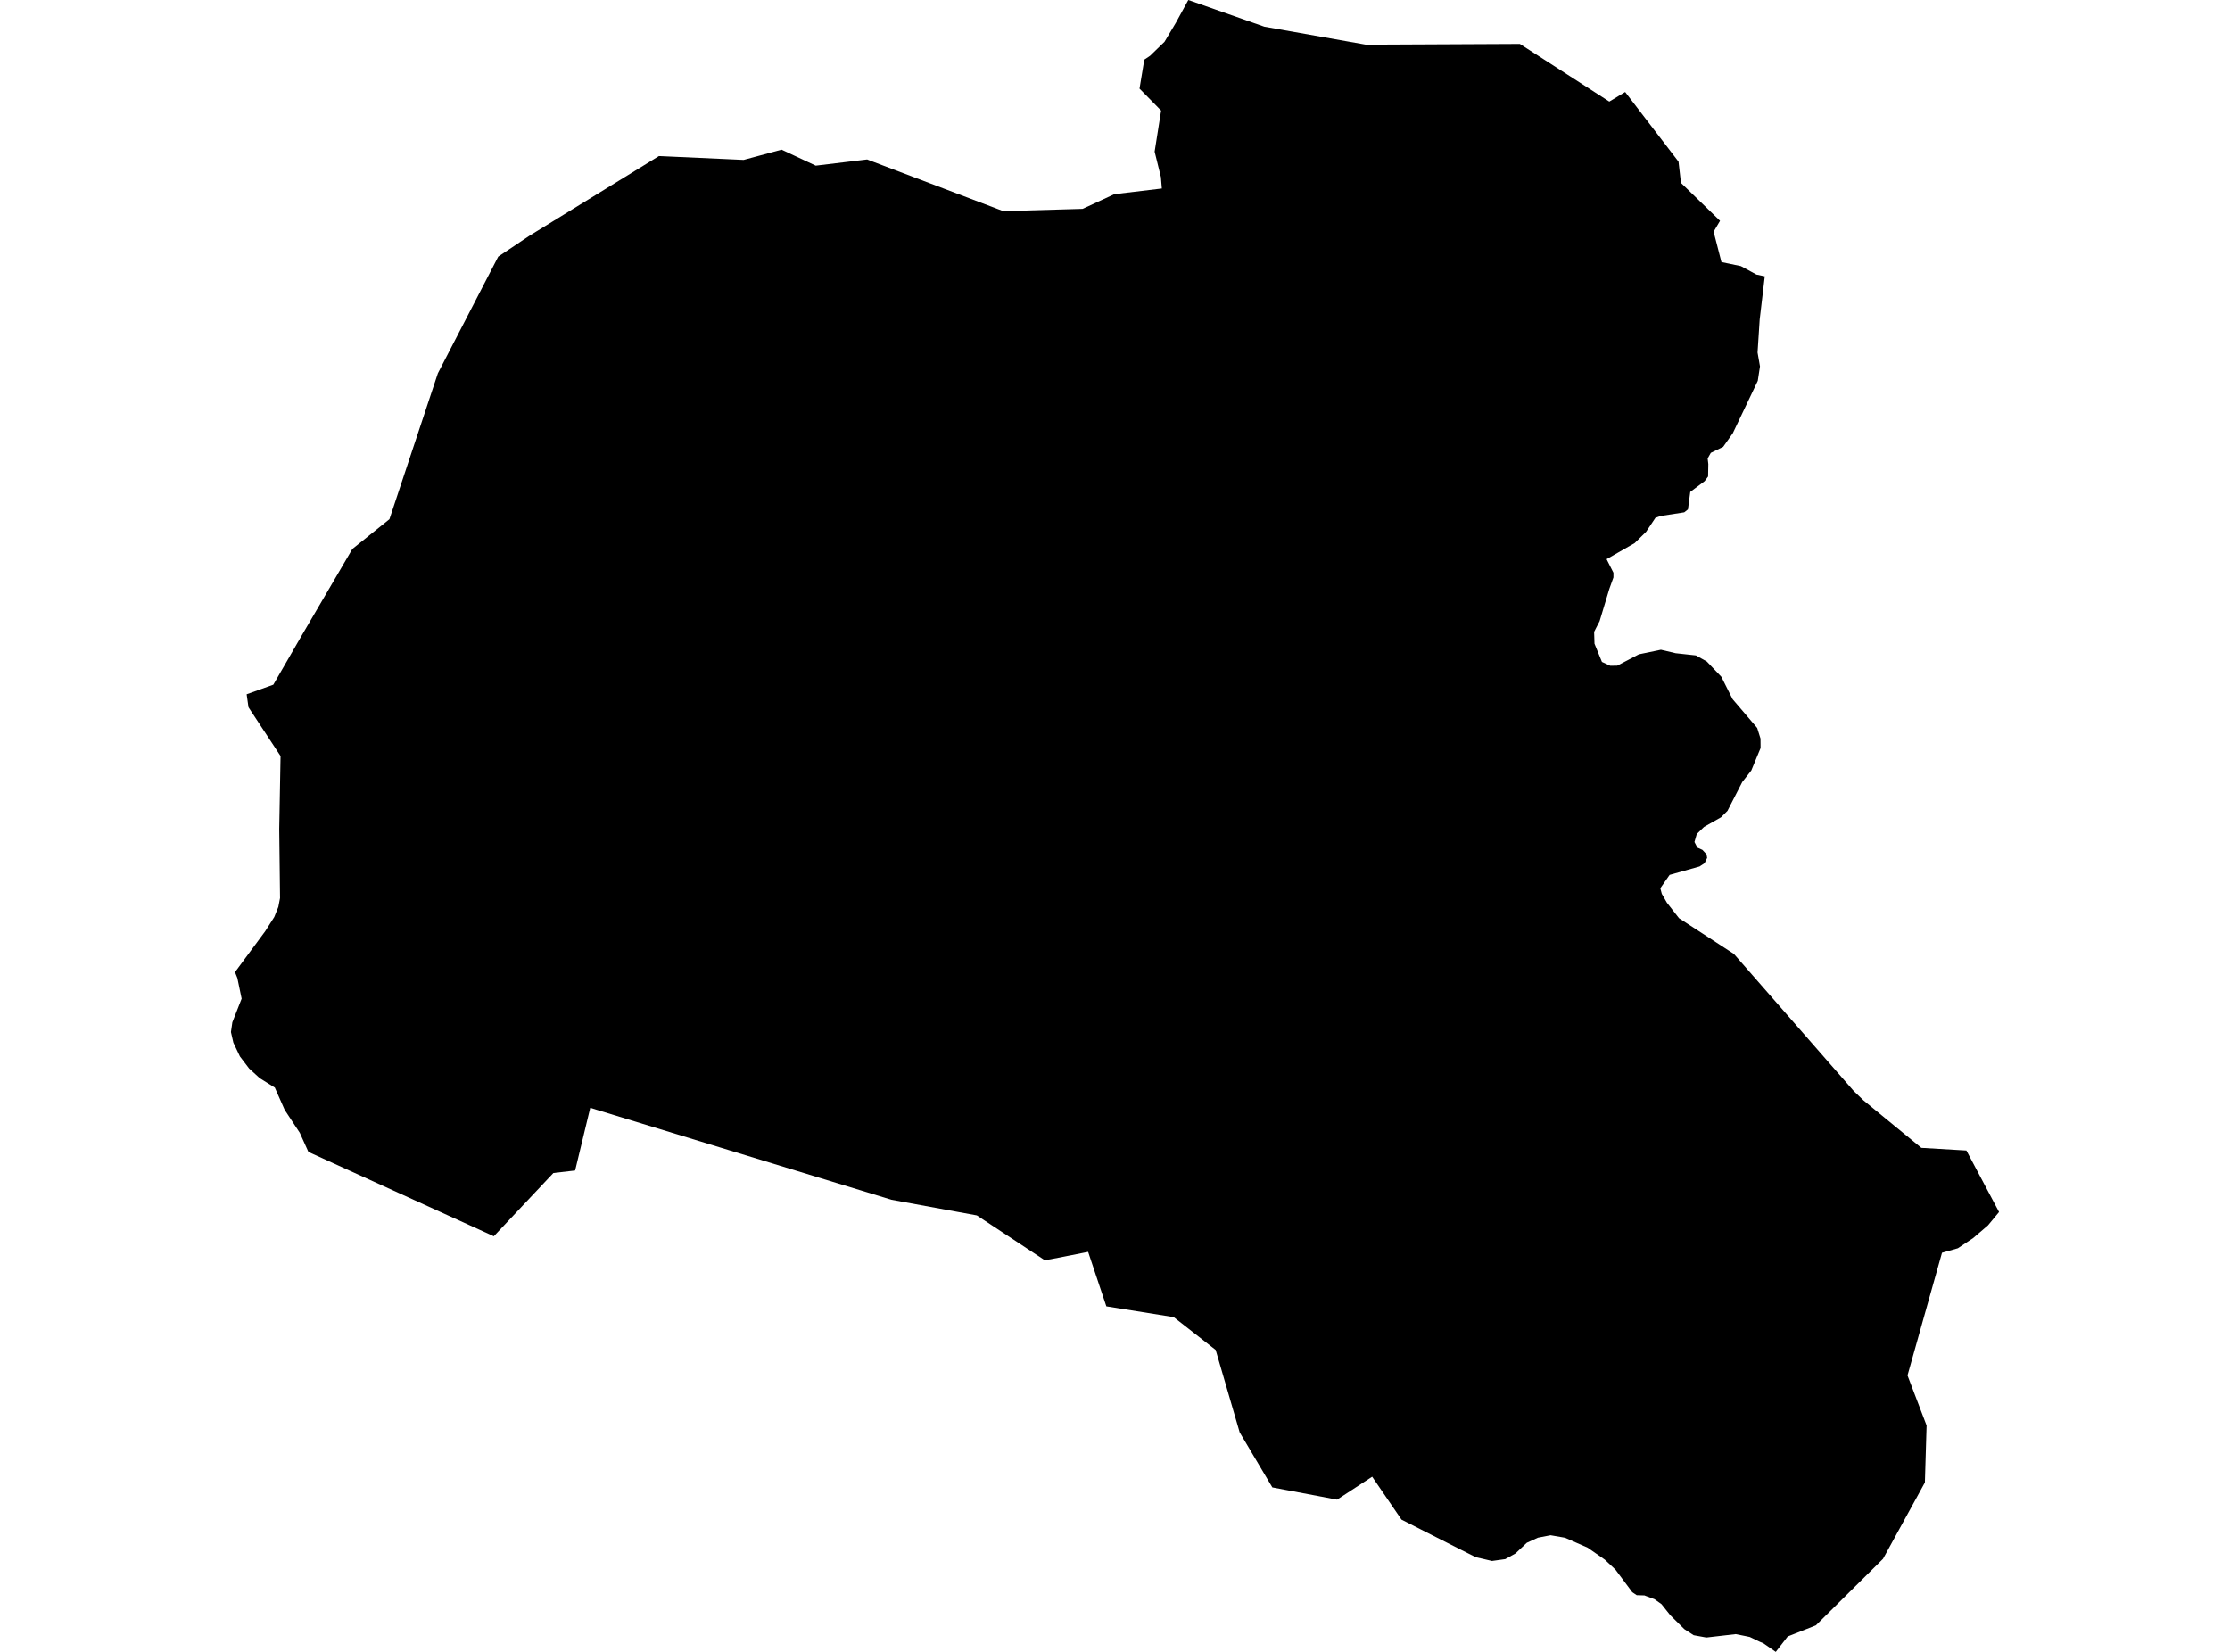 <?xml version='1.0'?>
<svg  baseProfile = 'tiny' width = '540' height = '400' stroke-linecap = 'round' stroke-linejoin = 'round' version='1.1' xmlns='http://www.w3.org/2000/svg'>
<path id='1890801001' title='1890801001'  d='M 386.592 151.874 386.021 152.999 386.11 155.873 387.913 160.282 389.913 161.21 391.608 161.192 396.856 158.443 402.194 157.337 405.764 158.176 410.673 158.711 413.315 160.193 416.831 163.888 418.331 166.887 419.563 169.315 425.507 176.276 426.31 178.847 426.328 181.132 424.079 186.576 421.883 189.379 418.313 196.341 416.742 197.911 412.637 200.232 410.869 201.964 410.316 203.891 410.834 204.891 411.03 205.248 412.244 205.801 413.243 206.873 413.386 207.729 412.762 209.015 411.548 209.818 404.3 211.853 402.051 215.084 402.408 216.441 403.64 218.583 406.585 222.349 419.866 230.989 448.891 264.191 451.248 266.458 465.261 277.954 476.167 278.597 484.075 293.484 481.398 296.715 477.774 299.821 474.097 302.267 470.259 303.356 461.905 333.06 466.528 345.18 466.117 358.979 465.064 360.907 455.978 377.472 439.716 393.574 432.897 396.269 430.005 400 428.72 399.107 426.935 397.876 426.632 397.751 426.221 397.59 423.722 396.394 422.972 396.233 420.312 395.698 413.19 396.519 410.137 395.966 407.853 394.484 404.479 391.146 402.337 388.451 401.765 388.04 400.623 387.237 398.606 386.487 398.195 386.326 398.106 386.326 396.339 386.273 395.268 385.559 391.18 380.079 388.609 377.669 384.468 374.777 378.97 372.367 378.577 372.296 375.471 371.76 372.419 372.349 369.723 373.581 366.974 376.169 364.493 377.544 361.28 377.99 358.941 377.437 357.371 377.08 353.783 375.277 344.09 370.368 339.377 367.976 332.272 357.587 323.775 363.138 308.102 360.175 300.195 346.858 294.375 326.883 284.218 318.94 267.903 316.333 263.493 303.142 254.39 304.927 252.961 305.141 236.539 294.306 215.868 290.521 142.929 268.261 139.27 283.434 134.004 284.041 119.581 299.357 74.686 278.936 72.597 274.313 68.938 268.761 66.546 263.352 62.904 261.085 60.334 258.747 58.102 255.819 56.514 252.481 55.925 249.911 56.264 247.554 58.513 241.824 57.478 236.826 56.906 235.398 64.225 225.491 66.421 222.046 67.403 219.6 67.813 217.458 67.617 200.732 67.938 183.077 60.173 171.26 59.727 168.119 66.189 165.798 72.865 154.231 85.325 132.935 94.304 125.723 106.032 90.396 120.652 62.139 123.133 60.478 128.31 57.015 159.566 37.79 160.066 37.808 180.077 38.718 189.252 36.237 193.536 38.236 197.535 40.111 209.977 38.611 242.947 51.125 262.155 50.571 269.83 47.019 281.344 45.644 281.112 42.86 279.595 36.719 281.166 26.776 277.221 22.76 275.935 21.457 277.096 14.441 278.149 13.745 278.506 13.495 280.309 11.746 281.987 10.121 284.736 5.516 287.753 0 306.157 6.462 330.755 10.818 368.045 10.639 389.698 24.598 393.536 22.278 406.46 39.147 407.049 44.288 416.51 53.463 414.957 56.105 416.849 63.459 421.562 64.441 425.346 66.494 425.471 66.512 427.346 66.905 426.114 77.347 425.596 85.362 426.185 88.718 425.65 92.217 419.598 104.909 417.26 108.211 414.279 109.657 413.511 111.014 413.672 112.371 413.618 115.387 412.762 116.53 409.298 119.118 408.745 123.349 407.835 124.063 402.069 124.955 400.855 125.402 398.606 128.775 395.839 131.507 389.038 135.398 390.698 138.683 390.698 139.825 389.716 142.556 387.342 150.428 386.592 151.874 Z' />
</svg>